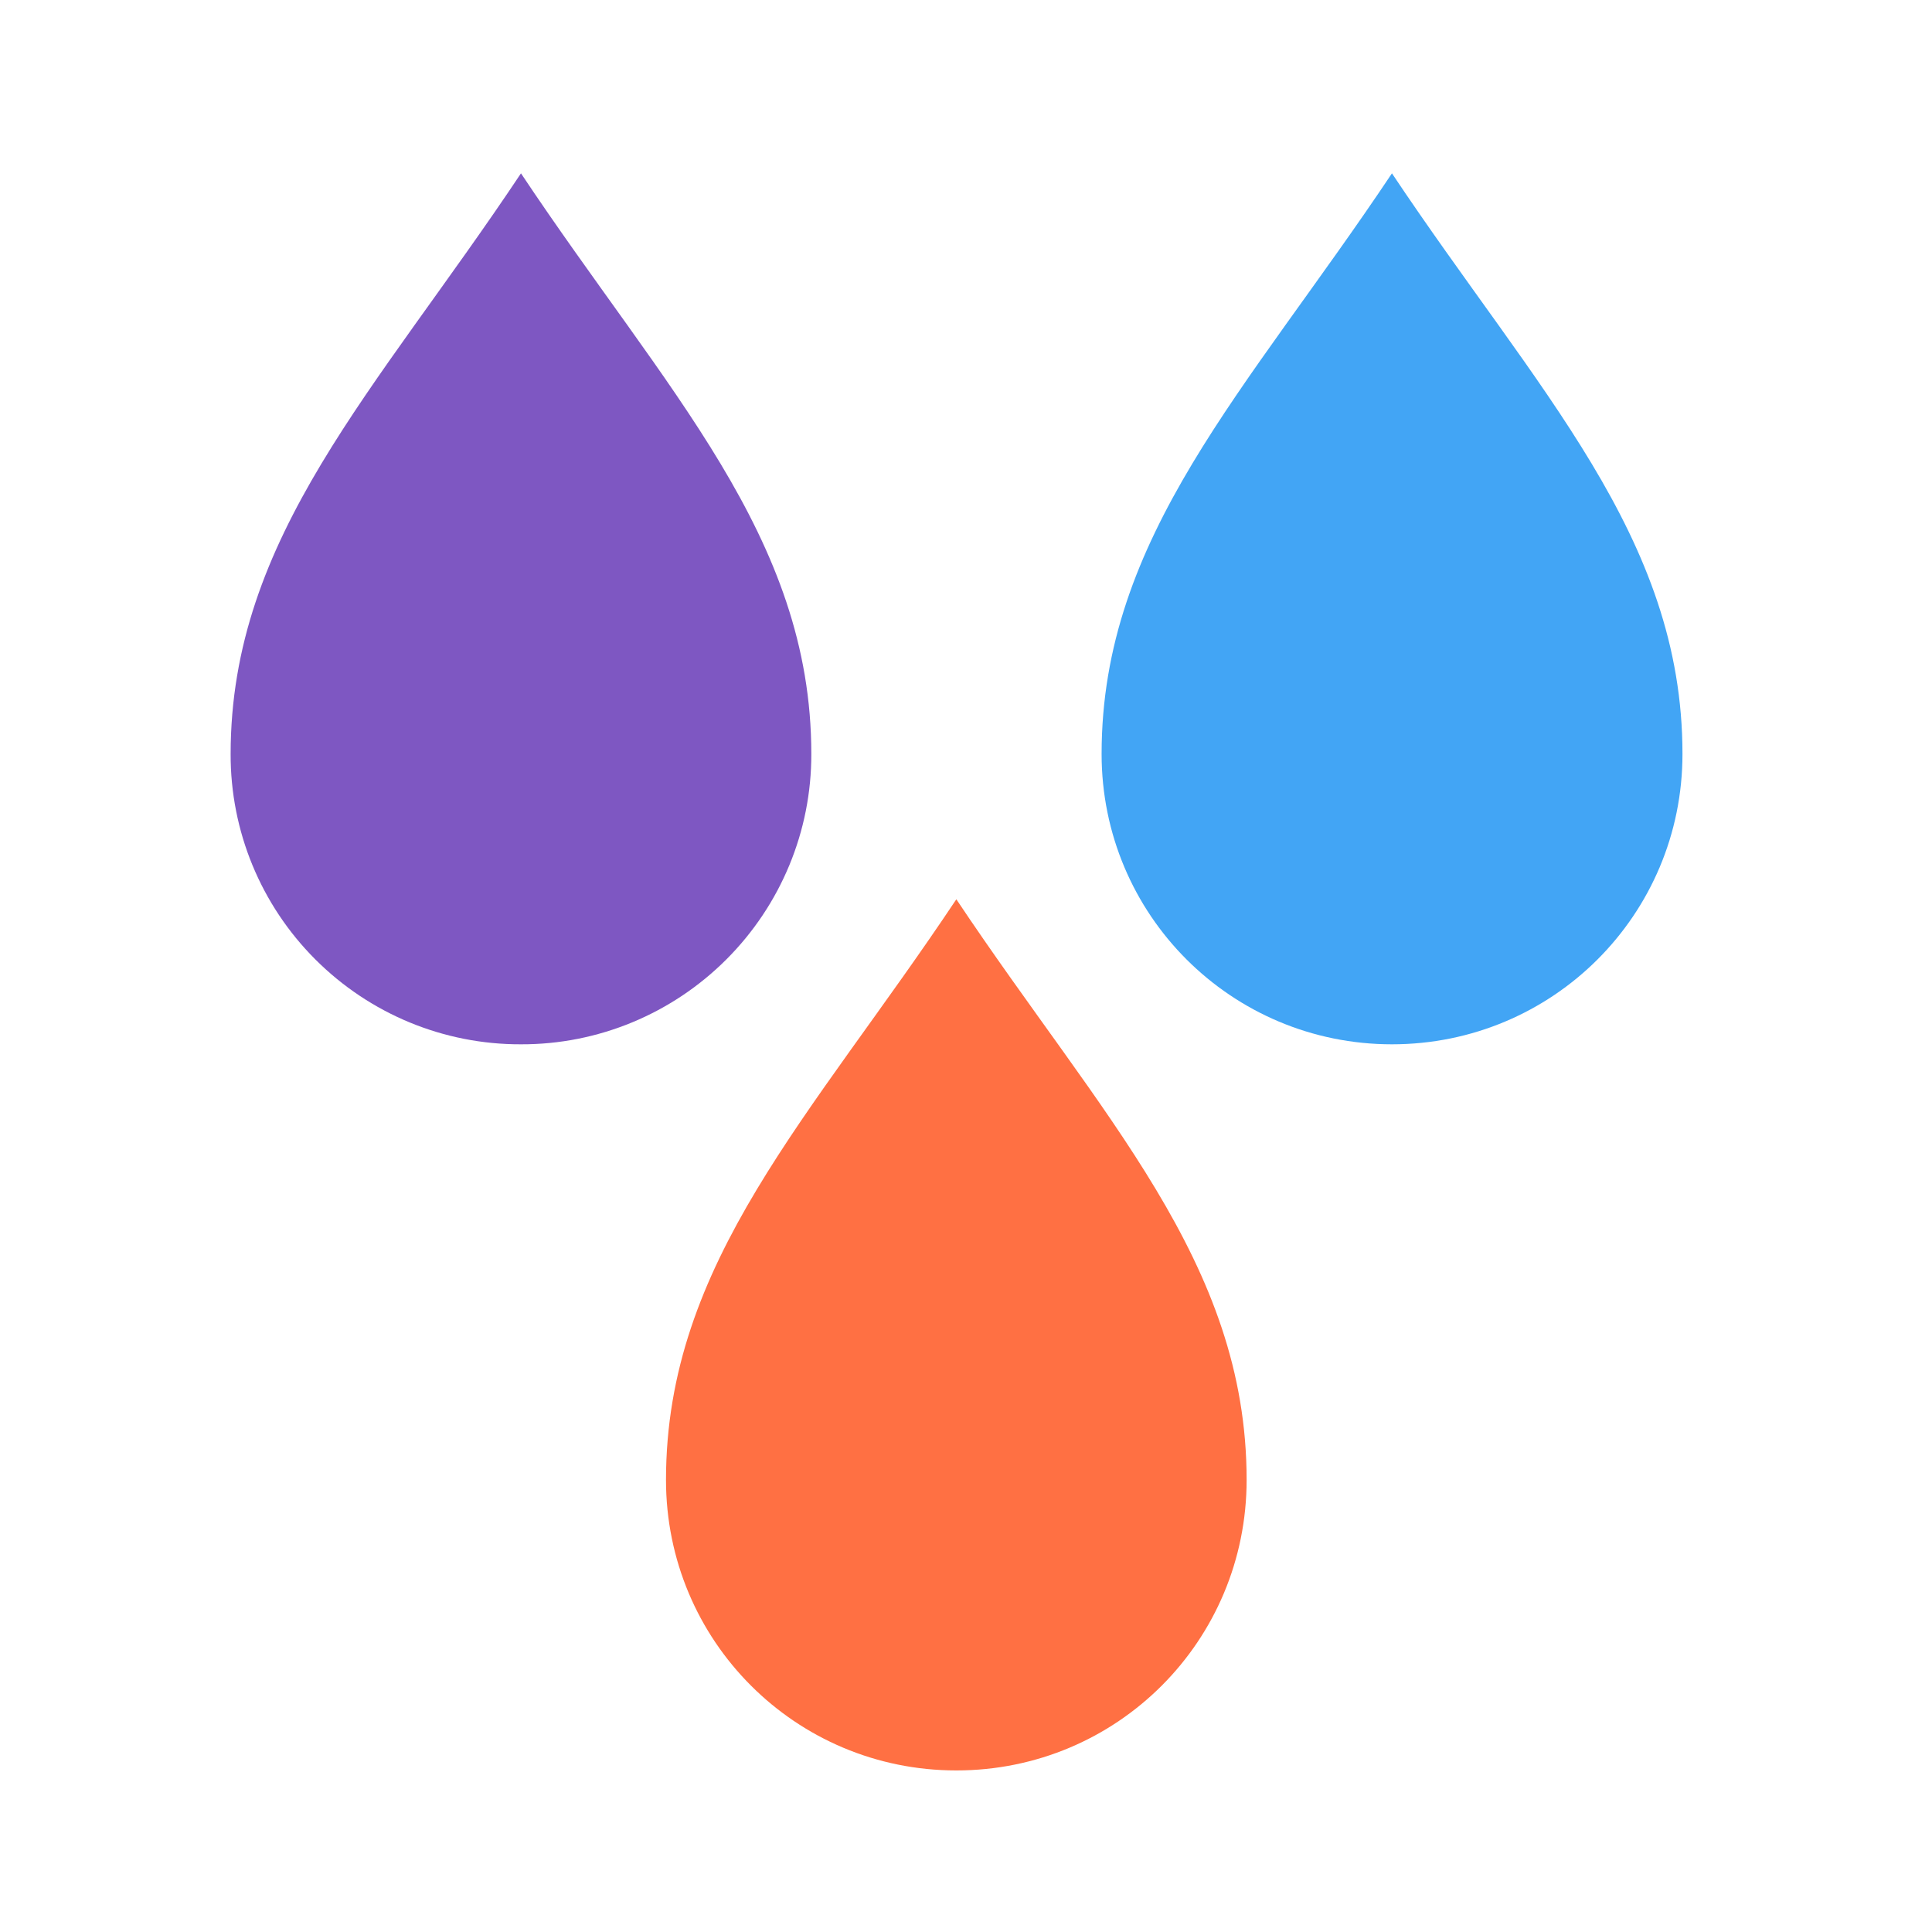 
<svg xmlns="http://www.w3.org/2000/svg" xmlns:xlink="http://www.w3.org/1999/xlink" width="32px" height="32px" viewBox="0 0 32 32" version="1.1">
<g id="surface1">
<path style=" stroke:none;fill-rule:nonzero;fill:rgb(100%,43.922%,26.275%);fill-opacity:1;" d="M 11.031 24.512 C 11.031 27.176 13.176 29.324 15.84 29.324 C 18.508 29.324 20.648 27.176 20.648 24.512 C 20.648 20.902 18.246 18.5 15.84 14.895 C 13.438 18.5 11.031 20.902 11.031 24.512 Z M 11.031 24.512 "/>
<path style=" stroke:none;fill-rule:nonzero;fill:rgb(49.412%,34.118%,76.078%);fill-opacity:1;" d="M 3.82 12.488 C 3.816 13.766 4.32 14.988 5.223 15.891 C 6.129 16.797 7.352 17.301 8.629 17.297 C 9.906 17.301 11.129 16.793 12.031 15.891 C 12.934 14.988 13.441 13.766 13.438 12.488 C 13.438 8.883 11.031 6.477 8.629 2.871 C 6.227 6.477 3.82 8.883 3.82 12.488 Z M 3.82 12.488 "/>
<path style=" stroke:none;fill-rule:nonzero;fill:rgb(25.882%,64.706%,96.078%);fill-opacity:1;" d="M 18.246 12.488 C 18.246 15.152 20.395 17.297 23.055 17.297 C 25.719 17.297 27.867 15.152 27.867 12.488 C 27.867 8.883 25.461 6.477 23.055 2.871 C 20.648 6.477 18.246 8.883 18.246 12.488 Z M 18.246 12.488 "/>
</g>
</svg>

